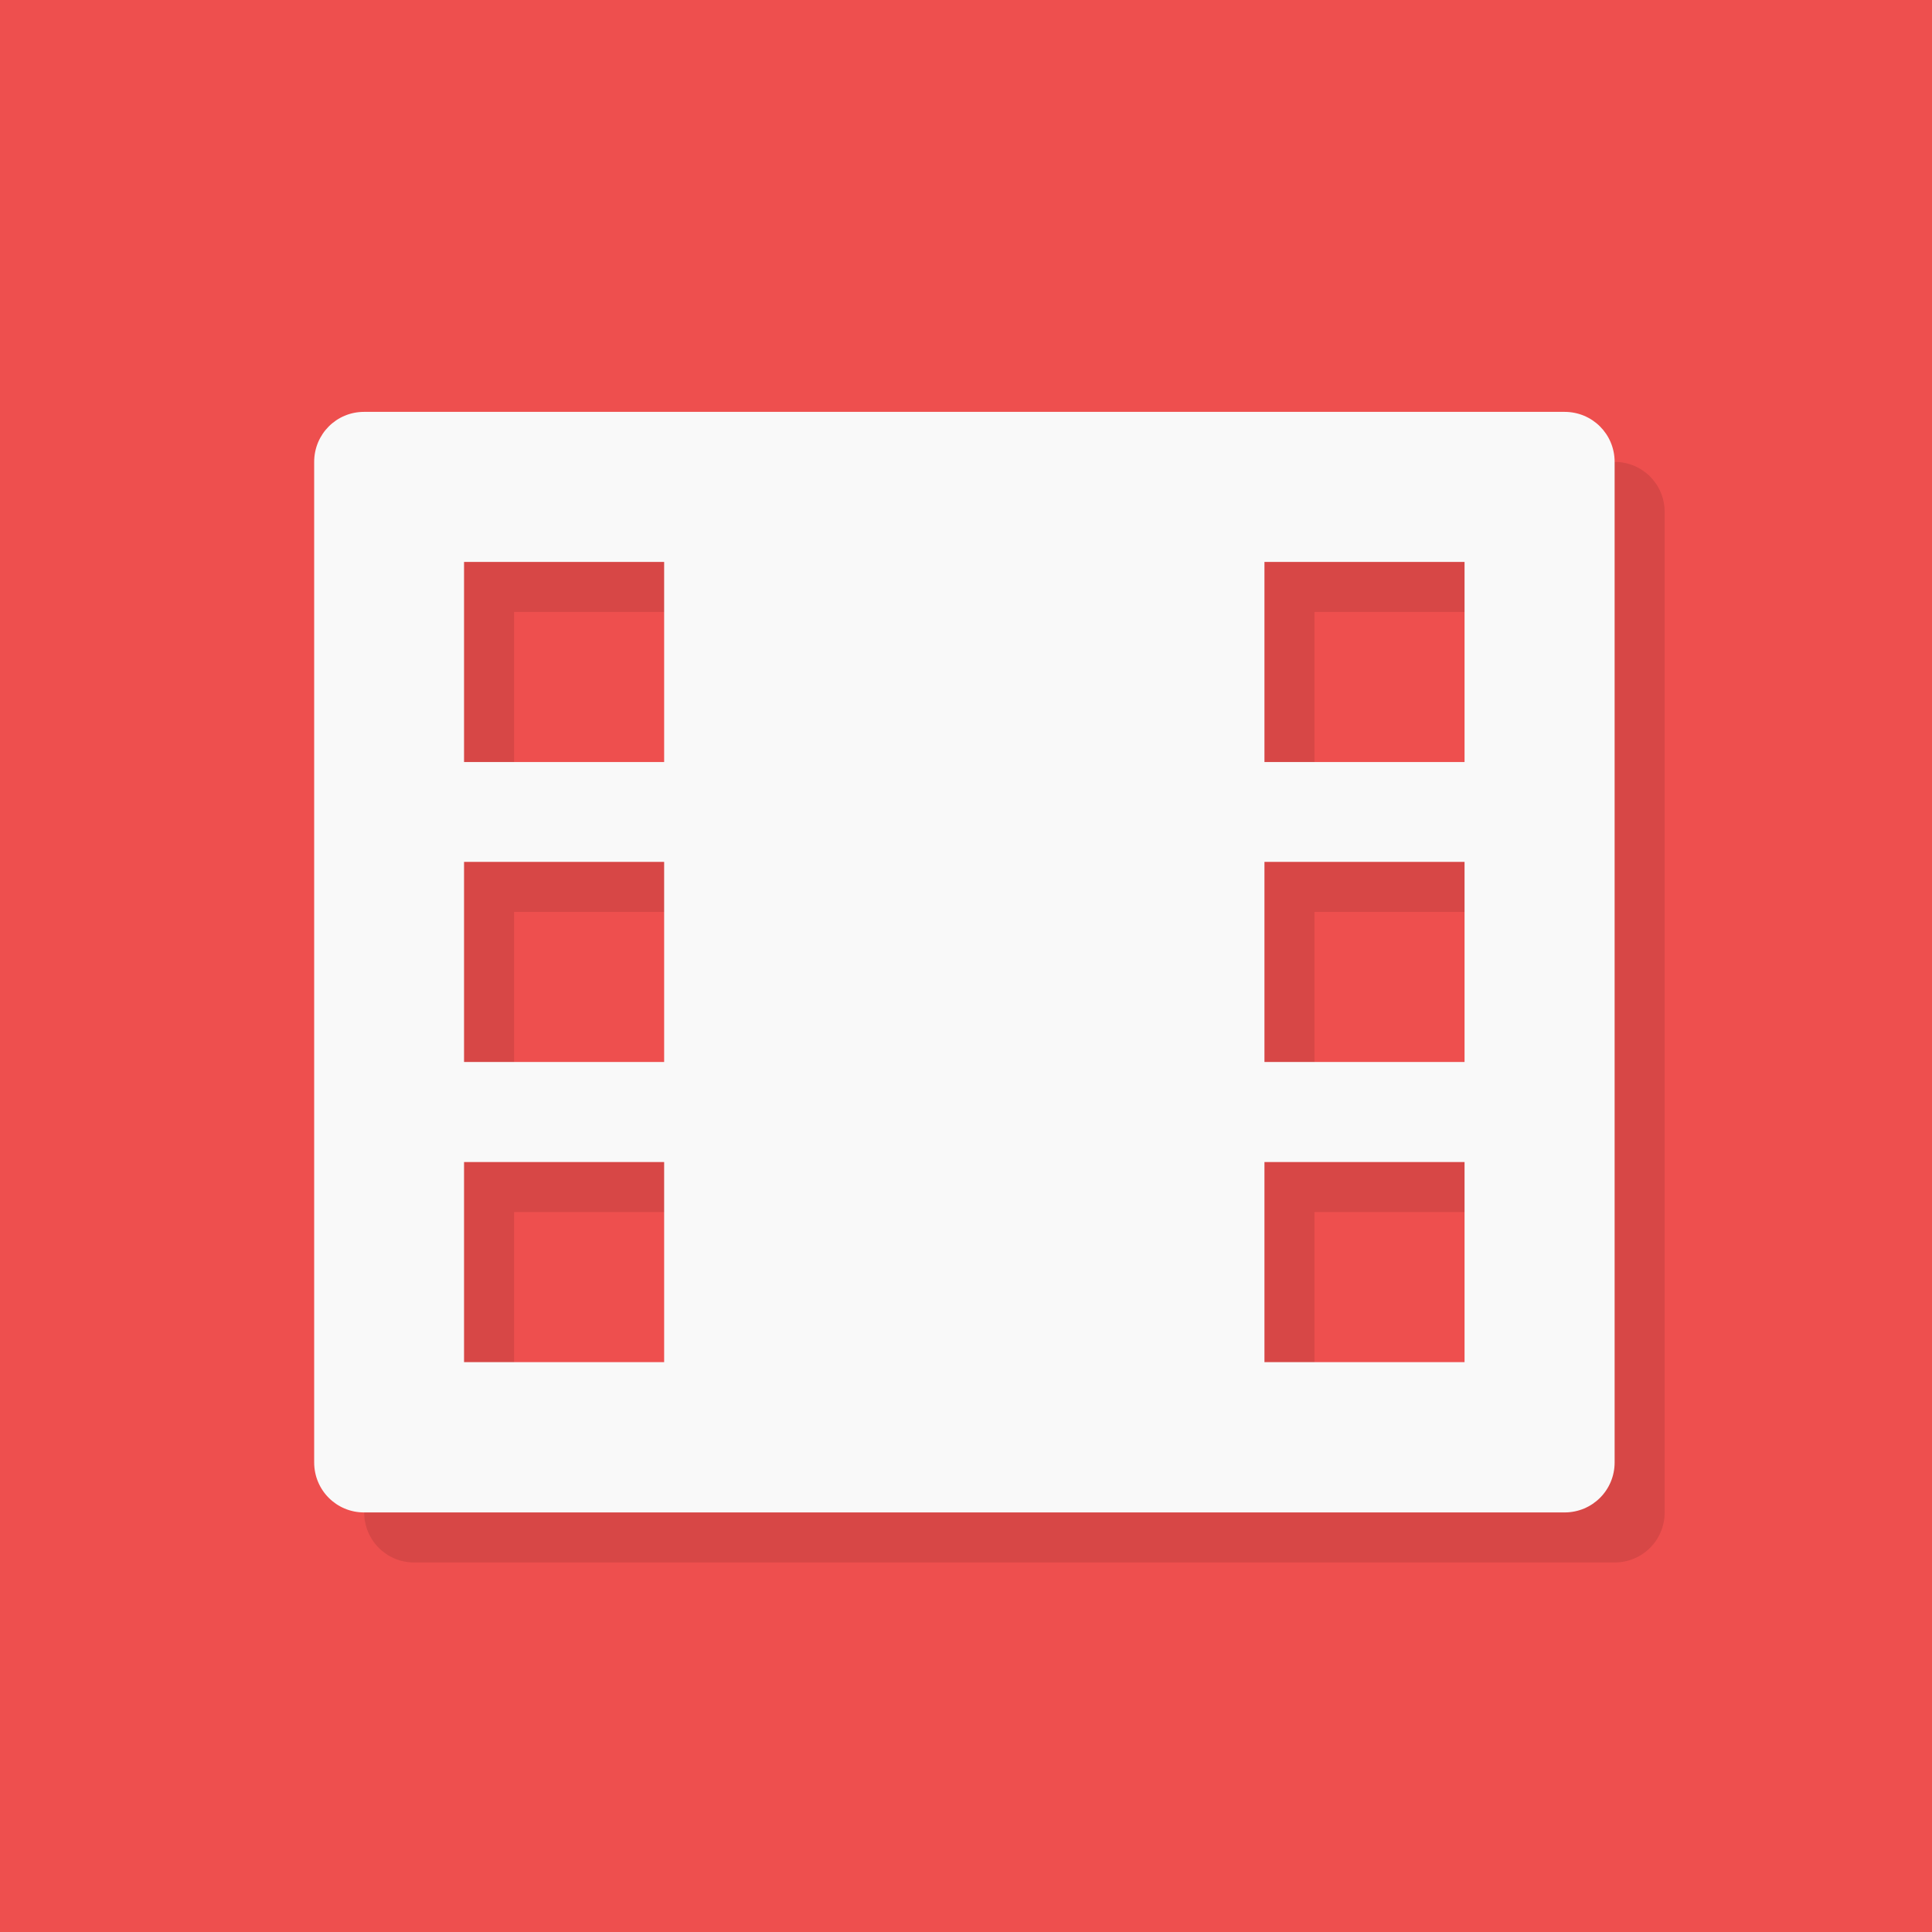<?xml version="1.0" encoding="UTF-8" standalone="no"?>
<svg xmlns:rdf="http://www.w3.org/1999/02/22-rdf-syntax-ns#" xmlns="http://www.w3.org/2000/svg" xmlns:osb="http://www.openswatchbook.org/uri/2009/osb" height="32" width="32" version="1.0" xmlns:cc="http://creativecommons.org/ns#" xmlns:xlink="http://www.w3.org/1999/xlink" xmlns:dc="http://purl.org/dc/elements/1.1/">
 <path style="color:#000000;fill:#ee4f4e" d="m0 0v32h32v-32z"/>
 <g transform="matrix(.096 0 0 .096 -39.05 11.42)">
  <g transform="matrix(8.631 0 0 8.631 366 -160.1)">
   <g transform="translate(1,1)">
    <g style="opacity:.1">
     <path d="m12 13c-0.551 0-0.996 0.445-0.996 1v20c0 0.555 0.445 1 0.996 1h24c0.555 0 1-0.445 1-1v-20c0-0.555-0.445-1-1-1m-22 3h4v4h-4m16-4h4v4h-4m-16 1.996h4v4h-4m16-4h4v4h-4m-16 2h4v4h-4m16-4h4v4h-4m0-4"/>
    </g>
   </g>
   <path style="fill:#f9f9f9" d="m12 13c-0.551 0-0.996 0.445-0.996 1v20c0 0.555 0.445 1 0.996 1h24c0.555 0 1-0.445 1-1v-20c0-0.555-0.445-1-1-1m-22 3h4v4h-4m16-4h4v4h-4m-16 1.996h4v4h-4m16-4h4v4h-4m-16 2h4v4h-4m16-4h4v4h-4m0-4"/>
  </g>
 </g>
</svg>
